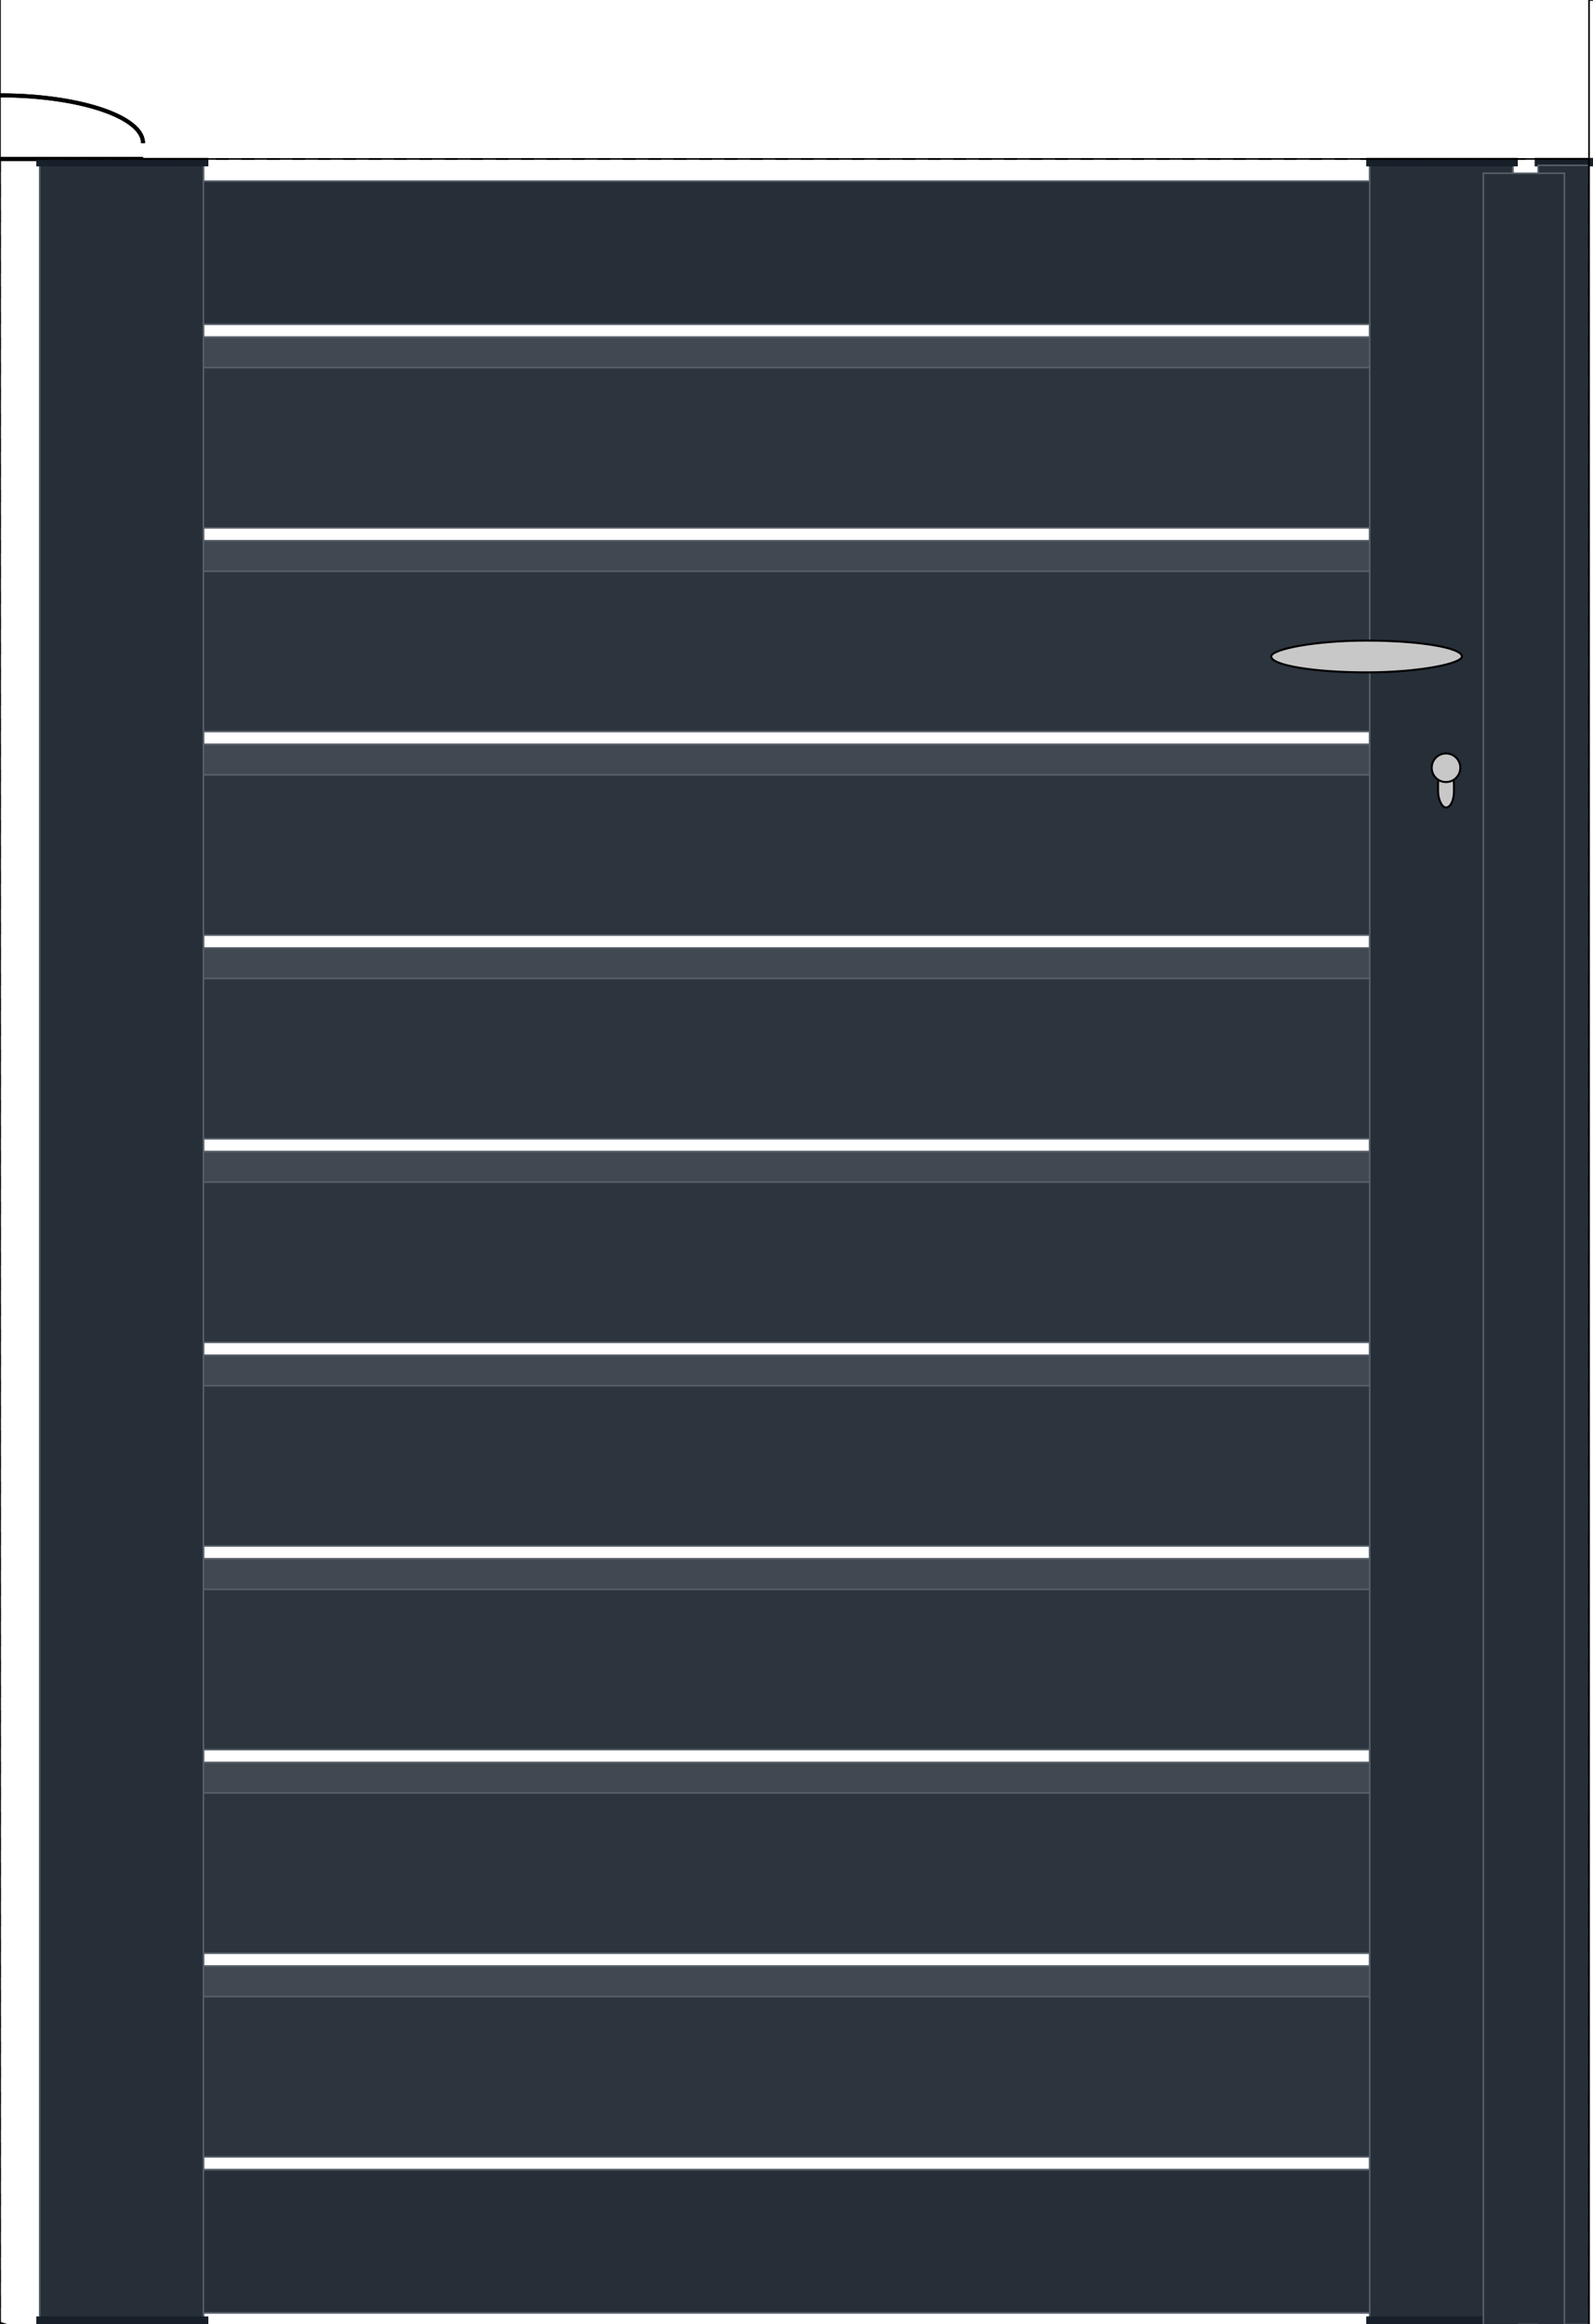<svg version="1.1" baseProfile="full" xmlns="http://www.w3.org/2000/svg" xmlns:xlink="http://www.w3.org/1999/xlink" viewbox="-400 -0 1800.002 1500.002" winpro-url="http://www.winpro.be" winpro-info="software for windows and doors manufacturer" winpro-version="WinPro 10.6.0.513" viewBox="0 0 1002.501 1462.001">
<defs>
<marker id="markerArrow1" markerWidth="13" markerHeight="13" refx="9" refy="6" orient="auto">
<path d="M2,2 L2,10 L10,6 Z" fill="#000000"/>
</marker>
<marker id="markerArrow2" markerWidth="13" markerHeight="13" refx="2" refy="6" orient="auto">
<path d="M10,2 L10,10 L2,6 Z" fill="#000000"/>
</marker>
</defs>
<g>
<path d="M127.001 1455.001 L127.001 1365.001 L863.001 1365.001 L863.001 1455.001 L127.001 1455.001" style="stroke:#58606A;stroke-width:1;fill:#262E38" code="ALU 1VTL" sash_id="1" data-sash_id="1" leaf_id="1" data-leaf_id="1" origin="S" data-set_id="0" data-set_part_id="0"/>
<path d="M127.001 204.001 L127.001 114.001 L863.001 114.001 L863.001 204.001 L127.001 204.001" style="stroke:#58606A;stroke-width:1;fill:#262E38" code="ALU 1VTL" sash_id="1" data-sash_id="1" leaf_id="1" data-leaf_id="1" origin="S" data-set_id="0" data-set_part_id="0"/>
<path d="M862.001 1458.001 L862.001 104.001 L952.001 104.001 L952.001 1458.001 L862.001 1458.001" style="stroke:#58606A;stroke-width:1;fill:#262E38" code="ALU 1VTL" sash_id="1" data-sash_id="1" leaf_id="1" data-leaf_id="1" origin="S" data-set_id="0" data-set_part_id="0"/>
<path d="M25.001 1458.001 L25.001 104.001 L128.001 104.001 L128.001 1458.001 L25.001 1458.001" style="stroke:#58606A;stroke-width:1;fill:#262E38" code="ALU 1VTL" sash_id="1" data-sash_id="1" leaf_id="1" data-leaf_id="1" origin="S" data-set_id="0" data-set_part_id="0"/>
<path d="M112.001 1380.001 L112.001 189.001 L878.001 189.001 L878.001 1380.001 L112.001 1380.001" style="stroke:#000000;stroke-width:1" fill-opacity="0" fill="none" code="ALU PORTAIL" sash_id="1" data-sash_id="1" leaf_id="1" data-leaf_id="1" filling_id="1" data-filling_id="1" data-fillingTotal_id="1" origin="p" data-set_id="0" data-set_part_id="0"/>
<path d="M877.001 1382.501 L113.001 1382.501 L113.001 1365.001 L877.001 1365.001 L877.001 1382.501" style="stroke:#58606A;stroke-width:1;fill:#2C343E" code="ALU PORTAIL" sash_id="1" data-sash_id="1" leaf_id="1" data-leaf_id="1" data-fillingTotal_id="1" origin="p" data-set_id="0" data-set_part_id="0"/>
<path d="M880.501 204.001 L880.501 1365.001 L863.001 1365.001 L863.001 204.001 L880.501 204.001" style="stroke:#58606A;stroke-width:1;fill:#2C343E" code="ALU PORTAIL" sash_id="1" data-sash_id="1" leaf_id="1" data-leaf_id="1" data-fillingTotal_id="1" origin="p" data-set_id="0" data-set_part_id="0"/>
<path d="M113.001 186.501 L877.001 186.501 L877.001 204.001 L113.001 204.001 L113.001 186.501" style="stroke:#58606A;stroke-width:1;fill:#2C343E" code="ALU PORTAIL" sash_id="1" data-sash_id="1" leaf_id="1" data-leaf_id="1" data-fillingTotal_id="1" origin="p" data-set_id="0" data-set_part_id="0"/>
<path d="M109.501 1365.001 L109.501 204.001 L127.001 204.001 L127.001 1365.001 L109.501 1365.001" style="stroke:#58606A;stroke-width:1;fill:#2C343E" code="ALU PORTAIL" sash_id="1" data-sash_id="1" leaf_id="1" data-leaf_id="1" data-fillingTotal_id="1" origin="p" data-set_id="0" data-set_part_id="0"/>
<path d="M863.001 1356.901 L127.001 1356.901 L127.001 1236.901 L863.001 1236.901 L863.001 1356.901" style="stroke:#58606A;stroke-width:1;fill:#2C343E" code="ALU PORTAIL" sash_id="1" data-sash_id="1" leaf_id="1" data-leaf_id="1" data-fillingTotal_id="1" origin="p" data-set_id="0" data-set_part_id="0"/>
<path d="M863.001 1228.801 L127.001 1228.801 L127.001 1108.801 L863.001 1108.801 L863.001 1228.801" style="stroke:#58606A;stroke-width:1;fill:#2C343E" code="ALU PORTAIL" sash_id="1" data-sash_id="1" leaf_id="1" data-leaf_id="1" data-fillingTotal_id="1" origin="p" data-set_id="0" data-set_part_id="0"/>
<path d="M863.001 1100.701 L127.001 1100.701 L127.001 980.701 L863.001 980.701 L863.001 1100.701" style="stroke:#58606A;stroke-width:1;fill:#2C343E" code="ALU PORTAIL" sash_id="1" data-sash_id="1" leaf_id="1" data-leaf_id="1" data-fillingTotal_id="1" origin="p" data-set_id="0" data-set_part_id="0"/>
<path d="M863.001 972.601 L127.001 972.601 L127.001 852.601 L863.001 852.601 L863.001 972.601" style="stroke:#58606A;stroke-width:1;fill:#2C343E" code="ALU PORTAIL" sash_id="1" data-sash_id="1" leaf_id="1" data-leaf_id="1" data-fillingTotal_id="1" origin="p" data-set_id="0" data-set_part_id="0"/>
<path d="M863.001 844.501 L127.001 844.501 L127.001 724.501 L863.001 724.501 L863.001 844.501" style="stroke:#58606A;stroke-width:1;fill:#2C343E" code="ALU PORTAIL" sash_id="1" data-sash_id="1" leaf_id="1" data-leaf_id="1" data-fillingTotal_id="1" origin="p" data-set_id="0" data-set_part_id="0"/>
<path d="M863.001 716.401 L127.001 716.401 L127.001 596.401 L863.001 596.401 L863.001 716.401" style="stroke:#58606A;stroke-width:1;fill:#2C343E" code="ALU PORTAIL" sash_id="1" data-sash_id="1" leaf_id="1" data-leaf_id="1" data-fillingTotal_id="1" origin="p" data-set_id="0" data-set_part_id="0"/>
<path d="M863.001 588.301 L127.001 588.301 L127.001 468.301 L863.001 468.301 L863.001 588.301" style="stroke:#58606A;stroke-width:1;fill:#2C343E" code="ALU PORTAIL" sash_id="1" data-sash_id="1" leaf_id="1" data-leaf_id="1" data-fillingTotal_id="1" origin="p" data-set_id="0" data-set_part_id="0"/>
<path d="M863.001 460.201 L127.001 460.201 L127.001 340.201 L863.001 340.201 L863.001 460.201" style="stroke:#58606A;stroke-width:1;fill:#2C343E" code="ALU PORTAIL" sash_id="1" data-sash_id="1" leaf_id="1" data-leaf_id="1" data-fillingTotal_id="1" origin="p" data-set_id="0" data-set_part_id="0"/>
<path d="M863.001 332.101 L127.001 332.101 L127.001 212.101 L863.001 212.101 L863.001 332.101" style="stroke:#58606A;stroke-width:1;fill:#2C343E" code="ALU PORTAIL" sash_id="1" data-sash_id="1" leaf_id="1" data-leaf_id="1" data-fillingTotal_id="1" origin="p" data-set_id="0" data-set_part_id="0"/>
<path d="M863.001 231.271 L127.001 231.271 L127.001 212.101 L863.001 212.101 L863.001 231.271" style="stroke:#58606A;stroke-width:1;fill:#404852" code="ALU PORTAIL" sash_id="1" data-sash_id="1" leaf_id="1" data-leaf_id="1" data-fillingTotal_id="1" origin="p" data-set_id="0" data-set_part_id="0"/>
<path d="M863.001 359.371 L127.001 359.371 L127.001 340.201 L863.001 340.201 L863.001 359.371" style="stroke:#58606A;stroke-width:1;fill:#404852" code="ALU PORTAIL" sash_id="1" data-sash_id="1" leaf_id="1" data-leaf_id="1" data-fillingTotal_id="1" origin="p" data-set_id="0" data-set_part_id="0"/>
<path d="M863.001 487.471 L127.001 487.471 L127.001 468.301 L863.001 468.301 L863.001 487.471" style="stroke:#58606A;stroke-width:1;fill:#404852" code="ALU PORTAIL" sash_id="1" data-sash_id="1" leaf_id="1" data-leaf_id="1" data-fillingTotal_id="1" origin="p" data-set_id="0" data-set_part_id="0"/>
<path d="M863.001 615.571 L127.001 615.571 L127.001 596.401 L863.001 596.401 L863.001 615.571" style="stroke:#58606A;stroke-width:1;fill:#404852" code="ALU PORTAIL" sash_id="1" data-sash_id="1" leaf_id="1" data-leaf_id="1" data-fillingTotal_id="1" origin="p" data-set_id="0" data-set_part_id="0"/>
<path d="M863.001 743.671 L127.001 743.671 L127.001 724.501 L863.001 724.501 L863.001 743.671" style="stroke:#58606A;stroke-width:1;fill:#404852" code="ALU PORTAIL" sash_id="1" data-sash_id="1" leaf_id="1" data-leaf_id="1" data-fillingTotal_id="1" origin="p" data-set_id="0" data-set_part_id="0"/>
<path d="M863.001 871.771 L127.001 871.771 L127.001 852.601 L863.001 852.601 L863.001 871.771" style="stroke:#58606A;stroke-width:1;fill:#404852" code="ALU PORTAIL" sash_id="1" data-sash_id="1" leaf_id="1" data-leaf_id="1" data-fillingTotal_id="1" origin="p" data-set_id="0" data-set_part_id="0"/>
<path d="M863.001 999.871 L127.001 999.871 L127.001 980.701 L863.001 980.701 L863.001 999.871" style="stroke:#58606A;stroke-width:1;fill:#404852" code="ALU PORTAIL" sash_id="1" data-sash_id="1" leaf_id="1" data-leaf_id="1" data-fillingTotal_id="1" origin="p" data-set_id="0" data-set_part_id="0"/>
<path d="M863.001 1127.971 L127.001 1127.971 L127.001 1108.801 L863.001 1108.801 L863.001 1127.971" style="stroke:#58606A;stroke-width:1;fill:#404852" code="ALU PORTAIL" sash_id="1" data-sash_id="1" leaf_id="1" data-leaf_id="1" data-fillingTotal_id="1" origin="p" data-set_id="0" data-set_part_id="0"/>
<path d="M863.001 1256.071 L127.001 1256.071 L127.001 1236.901 L863.001 1236.901 L863.001 1256.071" style="stroke:#58606A;stroke-width:1;fill:#404852" code="ALU PORTAIL" sash_id="1" data-sash_id="1" leaf_id="1" data-leaf_id="1" data-fillingTotal_id="1" origin="p" data-set_id="0" data-set_part_id="0"/>
<path d="M934.501 1458.001 L934.501 104.001 L952.001 104.001 L952.001 1458.001 L934.501 1458.001" style="stroke:#58606A;stroke-width:1;fill:#262E38" code="ALU 1VTL" sash_id="1" data-sash_id="1" leaf_id="1" data-leaf_id="1" origin="S" data-set_id="0" data-set_part_id="0"/>
<path d="M25.001 1457.001 L25.001 105.001 L43.501 105.001 L43.501 1457.001 L25.001 1457.001" style="stroke:#58606A;stroke-width:1;fill:#262E38" code="ALU 1VTL" sash_id="1" data-sash_id="1" leaf_id="1" data-leaf_id="1" origin="S" data-set_id="0" data-set_part_id="0"/>
<path d="M863.001 116.001 L863.001 104.001 L880.501 104.001 L880.501 116.001 L863.001 116.001" style="stroke:#58606A;stroke-width:1;fill:#262E38" code="ALU 1VTL" sash_id="1" data-sash_id="1" leaf_id="1" data-leaf_id="1" origin="S" data-set_id="0" data-set_part_id="0"/>
<path d="M109.501 116.001 L109.501 104.001 L127.001 104.001 L127.001 116.001 L109.501 116.001" style="stroke:#58606A;stroke-width:1;fill:#262E38" code="ALU 1VTL" sash_id="1" data-sash_id="1" leaf_id="1" data-leaf_id="1" origin="S" data-set_id="0" data-set_part_id="0"/>
<path d="M127.001 1455.001 L127.001 1365.001 L863.001 1365.001 L863.001 1455.001 L127.001 1455.001" style="stroke:#58606A;stroke-width:1;fill:#262E38" code="ALU 1VTL" sash_id="1" data-sash_id="1" leaf_id="1" data-leaf_id="1" origin="S" data-set_id="0" data-set_part_id="0"/>
<path d="M127.001 204.001 L127.001 114.001 L863.001 114.001 L863.001 204.001 L127.001 204.001" style="stroke:#58606A;stroke-width:1;fill:#262E38" code="ALU 1VTL" sash_id="1" data-sash_id="1" leaf_id="1" data-leaf_id="1" origin="S" data-set_id="0" data-set_part_id="0"/>
<g code="ALU 1VTL">
<rect x="966.501" y="100.001" width="36" height="4" stroke="#171F29" stroke-width="0.1%" fill="#171F29" fill-opacity="1" stroke-opacity="1" sash_id="1" data-sash_id="1" leaf_id="1" origin="S" data-set_id="0" data-set_part_id="0"/>
<rect x="966.501" y="100.001" width="36" height="4" stroke="#171F29" stroke-width="0.1%" fill="#171F29" fill-opacity="1" stroke-opacity="1" sash_id="1" data-sash_id="1" leaf_id="1" origin="S" data-set_id="0" data-set_part_id="0"/>
<data-no-click>true</data-no-click>
</g>
<path d="M968.001 1500.001 L968.001 104.001 L1000.001 104.001 L1000.001 1500.001 L968.001 1500.001" style="stroke:#58606A;stroke-width:1;fill:#262E38" code="ALU 1VTL" sash_id="1" data-sash_id="1" leaf_id="1" data-leaf_id="1" origin="S" data-set_id="0" data-set_part_id="0"/>
<path d="M862.001 1458.001 L862.001 104.001 L952.001 104.001 L952.001 1458.001 L862.001 1458.001" style="stroke:#58606A;stroke-width:1;fill:#262E38" code="ALU 1VTL" sash_id="1" data-sash_id="1" leaf_id="1" data-leaf_id="1" origin="S" data-set_id="0" data-set_part_id="0"/>
<g code="ALU 1VTL">
<rect x="860.501" y="1458.001" width="94" height="4" stroke="#171F29" stroke-width="0.1%" fill="#171F29" fill-opacity="1" stroke-opacity="1" sash_id="1" data-sash_id="1" leaf_id="1" origin="S" data-set_id="0" data-set_part_id="0"/>
<rect x="860.501" y="1458.001" width="94" height="4" stroke="#171F29" stroke-width="0.1%" fill="#171F29" fill-opacity="1" stroke-opacity="1" sash_id="1" data-sash_id="1" leaf_id="1" origin="S" data-set_id="0" data-set_part_id="0"/>
<data-no-click>true</data-no-click>
</g>
<g code="ALU 1VTL">
<rect x="860.501" y="100.001" width="94" height="4" stroke="#171F29" stroke-width="0.1%" fill="#171F29" fill-opacity="1" stroke-opacity="1" sash_id="1" data-sash_id="1" leaf_id="1" origin="S" data-set_id="0" data-set_part_id="0"/>
<rect x="860.501" y="100.001" width="94" height="4" stroke="#171F29" stroke-width="0.1%" fill="#171F29" fill-opacity="1" stroke-opacity="1" sash_id="1" data-sash_id="1" leaf_id="1" origin="S" data-set_id="0" data-set_part_id="0"/>
<data-no-click>true</data-no-click>
</g>
<path d="M25.001 1458.001 L25.001 104.001 L128.001 104.001 L128.001 1458.001 L25.001 1458.001" style="stroke:#58606A;stroke-width:1;fill:#262E38" code="ALU 1VTL" sash_id="1" data-sash_id="1" leaf_id="1" data-leaf_id="1" origin="S" data-set_id="0" data-set_part_id="0"/>
<g code="ALU 1VTL">
<path d="M85.001 1486.001 A6 6 0  0,0 79.001 1480.001" stroke="#000000" stroke-width="0.2%" fill="none" fill-opacity="0" stroke-opacity="1"/>
<path d="M31.001 1480.001 A6 6 0  0,0 25.001 1486.001" stroke="#000000" stroke-width="0.2%" fill="none" fill-opacity="0" stroke-opacity="1"/>
<path d="M0.001 1462.001 L31.001 1480.001 L25.001 1500.001 L85.001 1500.001 L85.001 1486.001 L0.001 1462.001" stroke="#000000" stroke-width="0.2%" fill="#808080" fill-opacity="1" stroke-opacity="1" sash_id="1" data-sash_id="1" leaf_id="1" origin="S" data-set_id="0" data-set_part_id="0"/>
<rect x="45.001" y="1480.001" width="20" height="-18" stroke="#000000" stroke-width="0.2%" fill="#808080" fill-opacity="1" stroke-opacity="1" sash_id="1" data-sash_id="1" leaf_id="1" origin="S" data-set_id="0" data-set_part_id="0"/>
<path d="M85.001 1486.001 A6 6 0  0,0 79.001 1480.001" stroke="#000000" stroke-width="0.2%" fill="none" fill-opacity="0" stroke-opacity="1"/>
<path d="M31.001 1480.001 A6 6 0  0,0 25.001 1486.001" stroke="#000000" stroke-width="0.2%" fill="none" fill-opacity="0" stroke-opacity="1"/>
<path d="M85.001 1486.001 L31.001 1480.001 L25.001 1500.001 L85.001 1500.001 L85.001 1486.001 L85.001 1486.001" stroke="#000000" stroke-width="0.2%" fill="#808080" fill-opacity="1" stroke-opacity="1" sash_id="1" data-sash_id="1" leaf_id="1" origin="S" data-set_id="0" data-set_part_id="0"/>
<rect x="45.001" y="1480.001" width="20" height="-18" stroke="#000000" stroke-width="0.2%" fill="#808080" fill-opacity="1" stroke-opacity="1" sash_id="1" data-sash_id="1" leaf_id="1" origin="S" data-set_id="0" data-set_part_id="0"/>
<data-no-click>true</data-no-click>
</g>
<g code="ALU 1VTL">
<path d="M90.001 90.001 A90 30 0  0,0 0.001 60.001" stroke="#000000" stroke-width="0.2%" fill="none" fill-opacity="0" stroke-opacity="1"/>
<path d="M0.001 100.001 L0.001 100.001 L90.001 100.001 L0.001 100.001" stroke="#000000" stroke-width="0.2%" fill="#262E38" fill-opacity="1" stroke-opacity="1" sash_id="1" data-sash_id="1" leaf_id="1" origin="S" data-set_id="0" data-set_part_id="0"/>
<path d="M90.001 90.001 A90 30 0  0,0 0.001 60.001" stroke="#000000" stroke-width="0.2%" fill="none" fill-opacity="0" stroke-opacity="1"/>
<path d="M90.001 100.001 L0.001 100.001 L90.001 100.001 L90.001 100.001" stroke="#000000" stroke-width="0.2%" fill="#262E38" fill-opacity="1" stroke-opacity="1" sash_id="1" data-sash_id="1" leaf_id="1" origin="S" data-set_id="0" data-set_part_id="0"/>
<data-no-click>true</data-no-click>
</g>
<g code="ALU 1VTL">
<rect x="23.501" y="1458.001" width="107" height="4" stroke="#171F29" stroke-width="0.1%" fill="#171F29" fill-opacity="1" stroke-opacity="1" sash_id="1" data-sash_id="1" leaf_id="1" origin="S" data-set_id="0" data-set_part_id="0"/>
<rect x="23.501" y="1458.001" width="107" height="4" stroke="#171F29" stroke-width="0.1%" fill="#171F29" fill-opacity="1" stroke-opacity="1" sash_id="1" data-sash_id="1" leaf_id="1" origin="S" data-set_id="0" data-set_part_id="0"/>
<data-no-click>true</data-no-click>
</g>
<g code="ALU 1VTL">
<rect x="23.501" y="100.001" width="107" height="4" stroke="#171F29" stroke-width="0.1%" fill="#171F29" fill-opacity="1" stroke-opacity="1" sash_id="1" data-sash_id="1" leaf_id="1" origin="S" data-set_id="0" data-set_part_id="0"/>
<rect x="23.501" y="100.001" width="107" height="4" stroke="#171F29" stroke-width="0.1%" fill="#171F29" fill-opacity="1" stroke-opacity="1" sash_id="1" data-sash_id="1" leaf_id="1" origin="S" data-set_id="0" data-set_part_id="0"/>
<data-no-click>true</data-no-click>
</g>
<path d="M933.501 1500.001 L933.501 109.001 L984.501 109.001 L984.501 1500.001 L933.501 1500.001" style="stroke:#58606A;stroke-width:1;fill:#262E38" code="ALU 1VTL" sash_id="1" data-sash_id="1" leaf_id="1" data-leaf_id="1" origin="S" data-set_id="0" data-set_part_id="0"/>
<path d="M1000.002 1500.002 L1000.002 0 L1400.002 0 L1400.002 1500.002 L1000.002 1500.002" style="stroke:#000000;stroke-width:1" fill-opacity="0" fill="none" code="ALU PORTAIL" leaf_id="0" data-leaf_id="0" origin="F" data-set_id="0" data-set_part_id="0"/>
<path d="M-400 1500.002 L-400 0 L0 0 L0 1500.002 L-400 1500.002" style="stroke:#000000;stroke-width:1" fill-opacity="0" fill="none" code="ALU PORTAIL" leaf_id="0" data-leaf_id="0" origin="F" data-set_id="0" data-set_part_id="0"/>
<path d="M0 1500.002 L0 100 L1000.002 100 L1000.002 1500.002 L0 1500.002" style="stroke:#000000;stroke-width:1" fill-opacity="0" fill="none" code="" leaf_id="0" data-leaf_id="0" origin="F" data-set_id="0" data-set_part_id="0"/>
<path d="M0.001 1500.001 L0.001 100.001 L1000.001 100.001 L1000.001 1500.001 L0.001 1500.001" style="stroke:#000000;stroke-width:1" fill-opacity="0" fill="none" stroke-dasharray="8" code="" leaf_id="0" data-leaf_id="0" origin="?" data-set_id="0" data-set_part_id="0"/>
<g code="ALU 2VTX">
<rect x="920.001" y="403.001" rx="10" ry="10" width="-120" height="20" stroke="#000000" stroke-width="0.1%" fill="#C8C8C8" fill-opacity="1" stroke-opacity="1" sash_id="1" data-sash_id="1" leaf_id="1" origin="S" data-set_id="0" data-set_part_id="0"/>
<rect x="905.001" y="483.001" rx="10" ry="10" width="10" height="25" stroke="#000000" stroke-width="0.1%" fill="#C8C8C8" fill-opacity="1" stroke-opacity="1" sash_id="1" data-sash_id="1" leaf_id="1" origin="S" data-set_id="0" data-set_part_id="0"/>
<circle cx="910.001" cy="483.001" r="9" stroke="#000000" stroke-width="0.1%" fill="#C8C8C8" fill-opacity="1" stroke-opacity="1" sash_id="1" data-sash_id="1" leaf_id="1" origin="S" data-set_id="0" data-set_part_id="0"/>
<data-no-click>true</data-no-click>
</g>
</g>
<g/>
</svg>